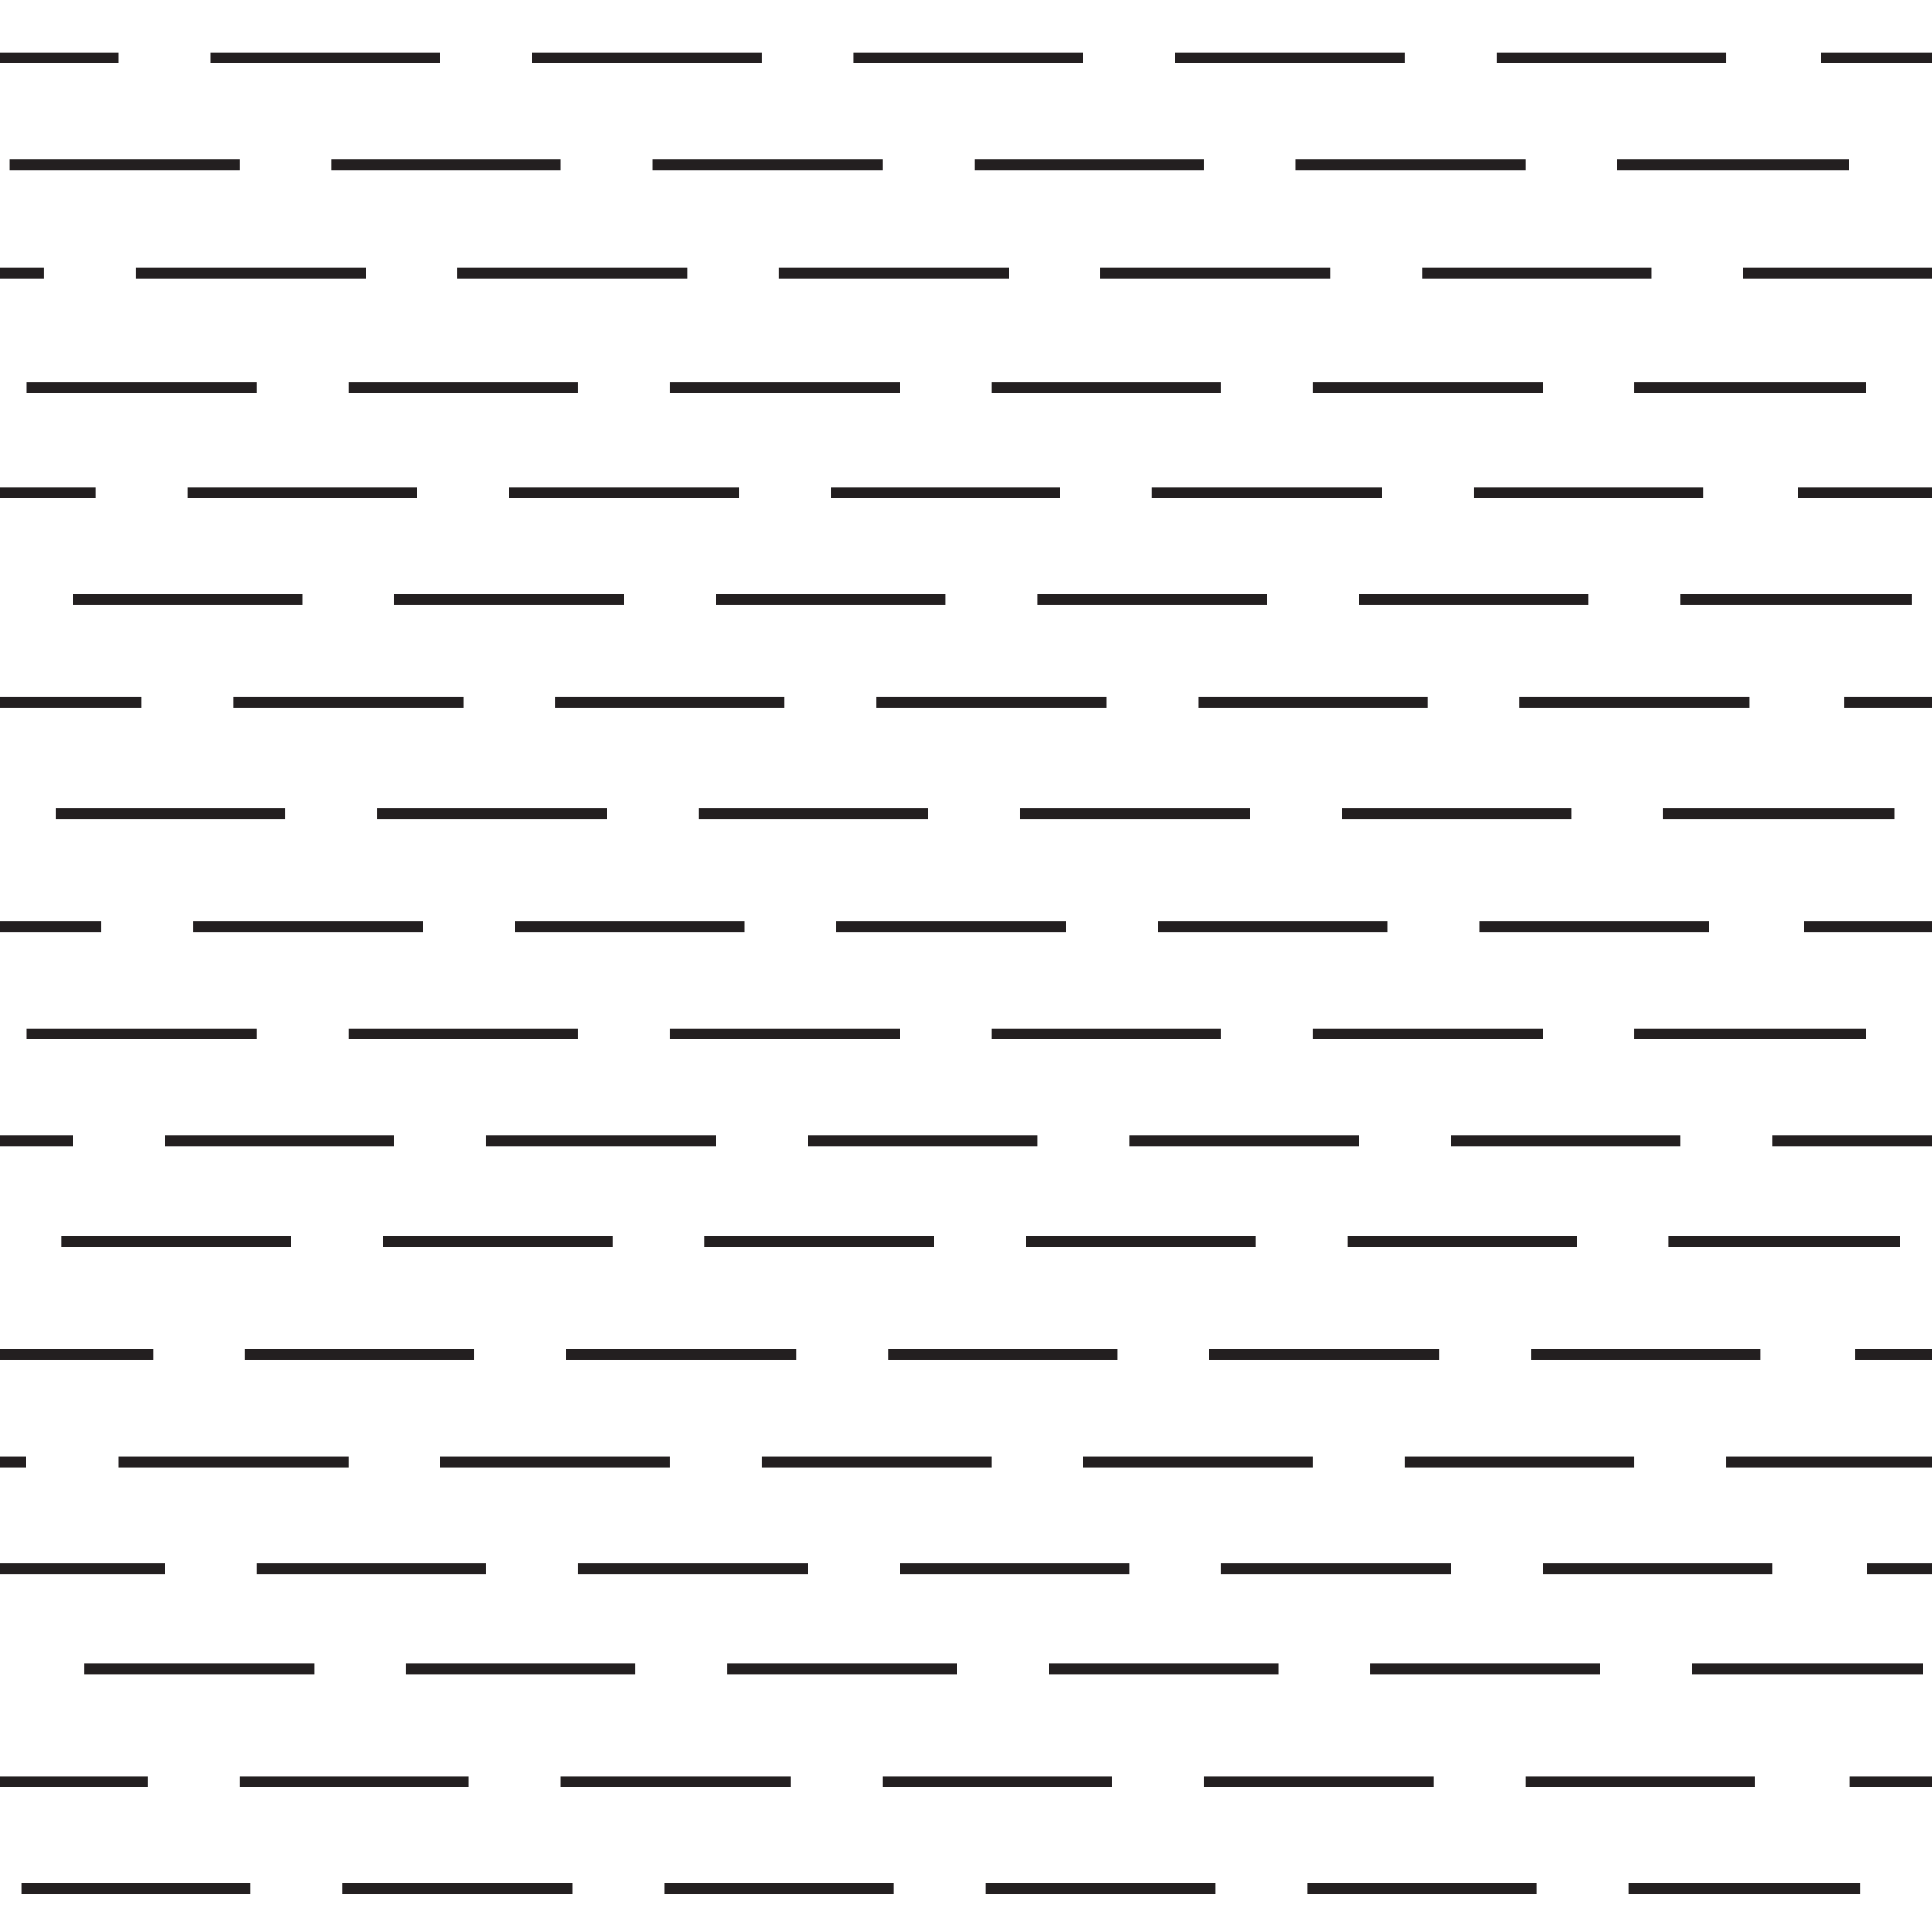 <svg id="Layer_1" data-name="Layer 1" xmlns="http://www.w3.org/2000/svg" width="53.58" height="53.58" viewBox="0 0 53.58 53.58"><defs><style>.cls-1,.cls-2{fill:none;}.cls-2{stroke:#231f20;stroke-width:0.3px;}</style></defs><title>Artboard 36</title><rect class="cls-1" x="49.56" y="-8.57" width="53.58" height="53.58"/><line class="cls-2" x1="56.88" y1="1.6" x2="50.51" y2="1.6"/><line class="cls-2" x1="51.27" y1="4.57" x2="49.56" y2="4.57"/><line class="cls-2" x1="54.81" y1="7.58" x2="49.56" y2="7.58"/><line class="cls-2" x1="51.75" y1="10.74" x2="49.56" y2="10.74"/><line class="cls-2" x1="56.24" y1="13.66" x2="49.87" y2="13.66"/><line class="cls-2" x1="53.02" y1="16.63" x2="49.56" y2="16.63"/><line class="cls-2" x1="57.51" y1="19.48" x2="51.14" y2="19.48"/><line class="cls-2" x1="52.54" y1="22.57" x2="49.56" y2="22.57"/><line class="cls-2" x1="56.4" y1="25.7" x2="50.03" y2="25.7"/><line class="cls-2" x1="49.56" y1="28.67" x2="51.75" y2="28.67"/><line class="cls-2" x1="55.6" y1="31.64" x2="49.56" y2="31.64"/><line class="cls-2" x1="49.56" y1="34.44" x2="52.7" y2="34.44"/><line class="cls-2" x1="57.83" y1="37.57" x2="51.46" y2="37.57"/><line class="cls-2" x1="54.3" y1="40.54" x2="49.56" y2="40.54"/><line class="cls-2" x1="58.15" y1="43.51" x2="51.78" y2="43.51"/><rect class="cls-1" x="49.56" y="45.01" width="53.58" height="53.58"/><line class="cls-2" x1="53.34" y1="46.28" x2="49.56" y2="46.28"/><line class="cls-2" x1="57.67" y1="49.41" x2="51.3" y2="49.41"/><line class="cls-2" x1="49.56" y1="52.38" x2="51.59" y2="52.38"/><rect class="cls-1" x="-4.02" y="-8.57" width="53.58" height="53.58"/><line class="cls-2" x1="3.29" y1="1.6" x2="-3.08" y2="1.6"/><line class="cls-2" x1="12.21" y1="1.6" x2="5.84" y2="1.6"/><line class="cls-2" x1="21.13" y1="1.6" x2="14.76" y2="1.6"/><line class="cls-2" x1="30.04" y1="1.6" x2="23.67" y2="1.6"/><line class="cls-2" x1="38.96" y1="1.6" x2="32.59" y2="1.6"/><line class="cls-2" x1="41.51" y1="1.6" x2="47.88" y2="1.6"/><line class="cls-2" x1="0.27" y1="4.57" x2="6.64" y2="4.57"/><line class="cls-2" x1="15.55" y1="4.57" x2="9.18" y2="4.57"/><line class="cls-2" x1="18.1" y1="4.57" x2="24.47" y2="4.57"/><line class="cls-2" x1="27.02" y1="4.57" x2="33.39" y2="4.57"/><line class="cls-2" x1="35.93" y1="4.57" x2="42.3" y2="4.57"/><line class="cls-2" x1="44.85" y1="4.57" x2="49.56" y2="4.57"/><line class="cls-2" x1="1.22" y1="7.58" x2="-4.02" y2="7.58"/><line class="cls-2" x1="10.14" y1="7.58" x2="3.77" y2="7.58"/><line class="cls-2" x1="19.06" y1="7.58" x2="12.69" y2="7.58"/><line class="cls-2" x1="21.6" y1="7.58" x2="27.97" y2="7.58"/><line class="cls-2" x1="30.52" y1="7.58" x2="36.89" y2="7.58"/><line class="cls-2" x1="39.44" y1="7.58" x2="45.81" y2="7.58"/><line class="cls-2" x1="49.56" y1="7.58" x2="48.35" y2="7.58"/><line class="cls-2" x1="7.11" y1="10.74" x2="0.74" y2="10.74"/><line class="cls-2" x1="9.66" y1="10.74" x2="16.03" y2="10.74"/><line class="cls-2" x1="24.95" y1="10.74" x2="18.58" y2="10.74"/><line class="cls-2" x1="33.86" y1="10.74" x2="27.49" y2="10.74"/><line class="cls-2" x1="42.78" y1="10.74" x2="36.41" y2="10.74"/><line class="cls-2" x1="49.56" y1="10.74" x2="45.33" y2="10.74"/><line class="cls-2" x1="2.65" y1="13.66" x2="-3.71" y2="13.66"/><line class="cls-2" x1="11.57" y1="13.66" x2="5.2" y2="13.66"/><line class="cls-2" x1="20.49" y1="13.66" x2="14.12" y2="13.66"/><line class="cls-2" x1="23.04" y1="13.66" x2="29.4" y2="13.66"/><line class="cls-2" x1="31.95" y1="13.66" x2="38.32" y2="13.66"/><line class="cls-2" x1="40.87" y1="13.66" x2="47.24" y2="13.66"/><line class="cls-2" x1="2.02" y1="16.63" x2="8.39" y2="16.63"/><line class="cls-2" x1="17.3" y1="16.63" x2="10.93" y2="16.63"/><line class="cls-2" x1="26.22" y1="16.63" x2="19.85" y2="16.63"/><line class="cls-2" x1="28.77" y1="16.63" x2="35.14" y2="16.63"/><line class="cls-2" x1="37.68" y1="16.63" x2="44.05" y2="16.63"/><line class="cls-2" x1="46.6" y1="16.63" x2="49.56" y2="16.63"/><line class="cls-2" x1="3.93" y1="19.48" x2="-2.44" y2="19.48"/><line class="cls-2" x1="12.85" y1="19.48" x2="6.48" y2="19.48"/><line class="cls-2" x1="21.76" y1="19.48" x2="15.39" y2="19.48"/><line class="cls-2" x1="24.31" y1="19.48" x2="30.68" y2="19.48"/><line class="cls-2" x1="39.6" y1="19.48" x2="33.23" y2="19.48"/><line class="cls-2" x1="42.14" y1="19.48" x2="48.51" y2="19.48"/><line class="cls-2" x1="7.91" y1="22.57" x2="1.54" y2="22.57"/><line class="cls-2" x1="10.46" y1="22.57" x2="16.83" y2="22.57"/><line class="cls-2" x1="19.37" y1="22.57" x2="25.74" y2="22.57"/><line class="cls-2" x1="28.29" y1="22.57" x2="34.66" y2="22.57"/><line class="cls-2" x1="37.21" y1="22.57" x2="43.58" y2="22.57"/><line class="cls-2" x1="46.12" y1="22.57" x2="49.56" y2="22.57"/><line class="cls-2" x1="2.81" y1="25.7" x2="-3.56" y2="25.7"/><line class="cls-2" x1="11.73" y1="25.7" x2="5.36" y2="25.7"/><line class="cls-2" x1="20.65" y1="25.7" x2="14.28" y2="25.7"/><line class="cls-2" x1="23.19" y1="25.7" x2="29.56" y2="25.7"/><line class="cls-2" x1="38.48" y1="25.7" x2="32.11" y2="25.7"/><line class="cls-2" x1="41.03" y1="25.7" x2="47.4" y2="25.7"/><line class="cls-2" x1="0.74" y1="28.67" x2="7.11" y2="28.67"/><line class="cls-2" x1="16.03" y1="28.67" x2="9.66" y2="28.67"/><line class="cls-2" x1="18.58" y1="28.67" x2="24.95" y2="28.67"/><line class="cls-2" x1="27.49" y1="28.67" x2="33.86" y2="28.67"/><line class="cls-2" x1="36.41" y1="28.67" x2="42.78" y2="28.67"/><line class="cls-2" x1="45.33" y1="28.67" x2="49.56" y2="28.67"/><line class="cls-2" x1="2.02" y1="31.64" x2="-4.02" y2="31.64"/><line class="cls-2" x1="10.93" y1="31.64" x2="4.57" y2="31.64"/><line class="cls-2" x1="19.85" y1="31.64" x2="13.48" y2="31.64"/><line class="cls-2" x1="22.4" y1="31.64" x2="28.77" y2="31.64"/><line class="cls-2" x1="31.32" y1="31.64" x2="37.68" y2="31.64"/><line class="cls-2" x1="40.23" y1="31.64" x2="46.6" y2="31.64"/><line class="cls-2" x1="49.56" y1="31.64" x2="49.15" y2="31.64"/><line class="cls-2" x1="8.07" y1="34.44" x2="1.7" y2="34.44"/><line class="cls-2" x1="10.62" y1="34.44" x2="16.99" y2="34.44"/><line class="cls-2" x1="19.53" y1="34.44" x2="25.9" y2="34.44"/><line class="cls-2" x1="28.45" y1="34.44" x2="34.82" y2="34.44"/><line class="cls-2" x1="43.73" y1="34.44" x2="37.37" y2="34.44"/><line class="cls-2" x1="46.28" y1="34.44" x2="49.56" y2="34.44"/><line class="cls-2" x1="4.25" y1="37.57" x2="-2.12" y2="37.57"/><line class="cls-2" x1="13.16" y1="37.57" x2="6.79" y2="37.57"/><line class="cls-2" x1="22.08" y1="37.57" x2="15.71" y2="37.57"/><line class="cls-2" x1="31" y1="37.57" x2="24.63" y2="37.57"/><line class="cls-2" x1="33.54" y1="37.57" x2="39.91" y2="37.57"/><line class="cls-2" x1="42.46" y1="37.57" x2="48.83" y2="37.57"/><line class="cls-2" x1="0.71" y1="40.54" x2="-4.02" y2="40.54"/><line class="cls-2" x1="3.29" y1="40.54" x2="9.66" y2="40.54"/><line class="cls-2" x1="12.21" y1="40.54" x2="18.58" y2="40.54"/><line class="cls-2" x1="21.13" y1="40.54" x2="27.49" y2="40.54"/><line class="cls-2" x1="30.04" y1="40.54" x2="36.41" y2="40.54"/><line class="cls-2" x1="38.96" y1="40.54" x2="45.33" y2="40.54"/><line class="cls-2" x1="47.88" y1="40.54" x2="49.56" y2="40.54"/><line class="cls-2" x1="4.57" y1="43.51" x2="-1.8" y2="43.51"/><line class="cls-2" x1="13.48" y1="43.51" x2="7.11" y2="43.51"/><line class="cls-2" x1="22.4" y1="43.51" x2="16.03" y2="43.51"/><line class="cls-2" x1="31.32" y1="43.51" x2="24.95" y2="43.51"/><line class="cls-2" x1="40.23" y1="43.51" x2="33.86" y2="43.51"/><line class="cls-2" x1="49.15" y1="43.51" x2="42.78" y2="43.51"/><rect class="cls-1" x="-4.02" y="45.01" width="53.58" height="53.58"/><line class="cls-2" x1="2.34" y1="46.28" x2="8.71" y2="46.28"/><line class="cls-2" x1="11.25" y1="46.28" x2="17.62" y2="46.28"/><line class="cls-2" x1="20.17" y1="46.28" x2="26.54" y2="46.28"/><line class="cls-2" x1="29.09" y1="46.28" x2="35.46" y2="46.28"/><line class="cls-2" x1="38" y1="46.28" x2="44.37" y2="46.28"/><line class="cls-2" x1="49.56" y1="46.28" x2="46.92" y2="46.28"/><line class="cls-2" x1="4.09" y1="49.41" x2="-2.28" y2="49.41"/><line class="cls-2" x1="13" y1="49.41" x2="6.64" y2="49.41"/><line class="cls-2" x1="21.92" y1="49.41" x2="15.55" y2="49.41"/><line class="cls-2" x1="30.84" y1="49.41" x2="24.47" y2="49.41"/><line class="cls-2" x1="39.75" y1="49.41" x2="33.39" y2="49.41"/><line class="cls-2" x1="42.3" y1="49.41" x2="48.67" y2="49.41"/><line class="cls-2" x1="6.95" y1="52.38" x2="0.59" y2="52.38"/><line class="cls-2" x1="9.5" y1="52.38" x2="15.87" y2="52.38"/><line class="cls-2" x1="18.42" y1="52.38" x2="24.79" y2="52.38"/><line class="cls-2" x1="27.34" y1="52.38" x2="33.7" y2="52.38"/><line class="cls-2" x1="36.25" y1="52.38" x2="42.62" y2="52.38"/><line class="cls-2" x1="45.17" y1="52.38" x2="49.56" y2="52.38"/><rect class="cls-1" width="53.58" height="53.58"/></svg>